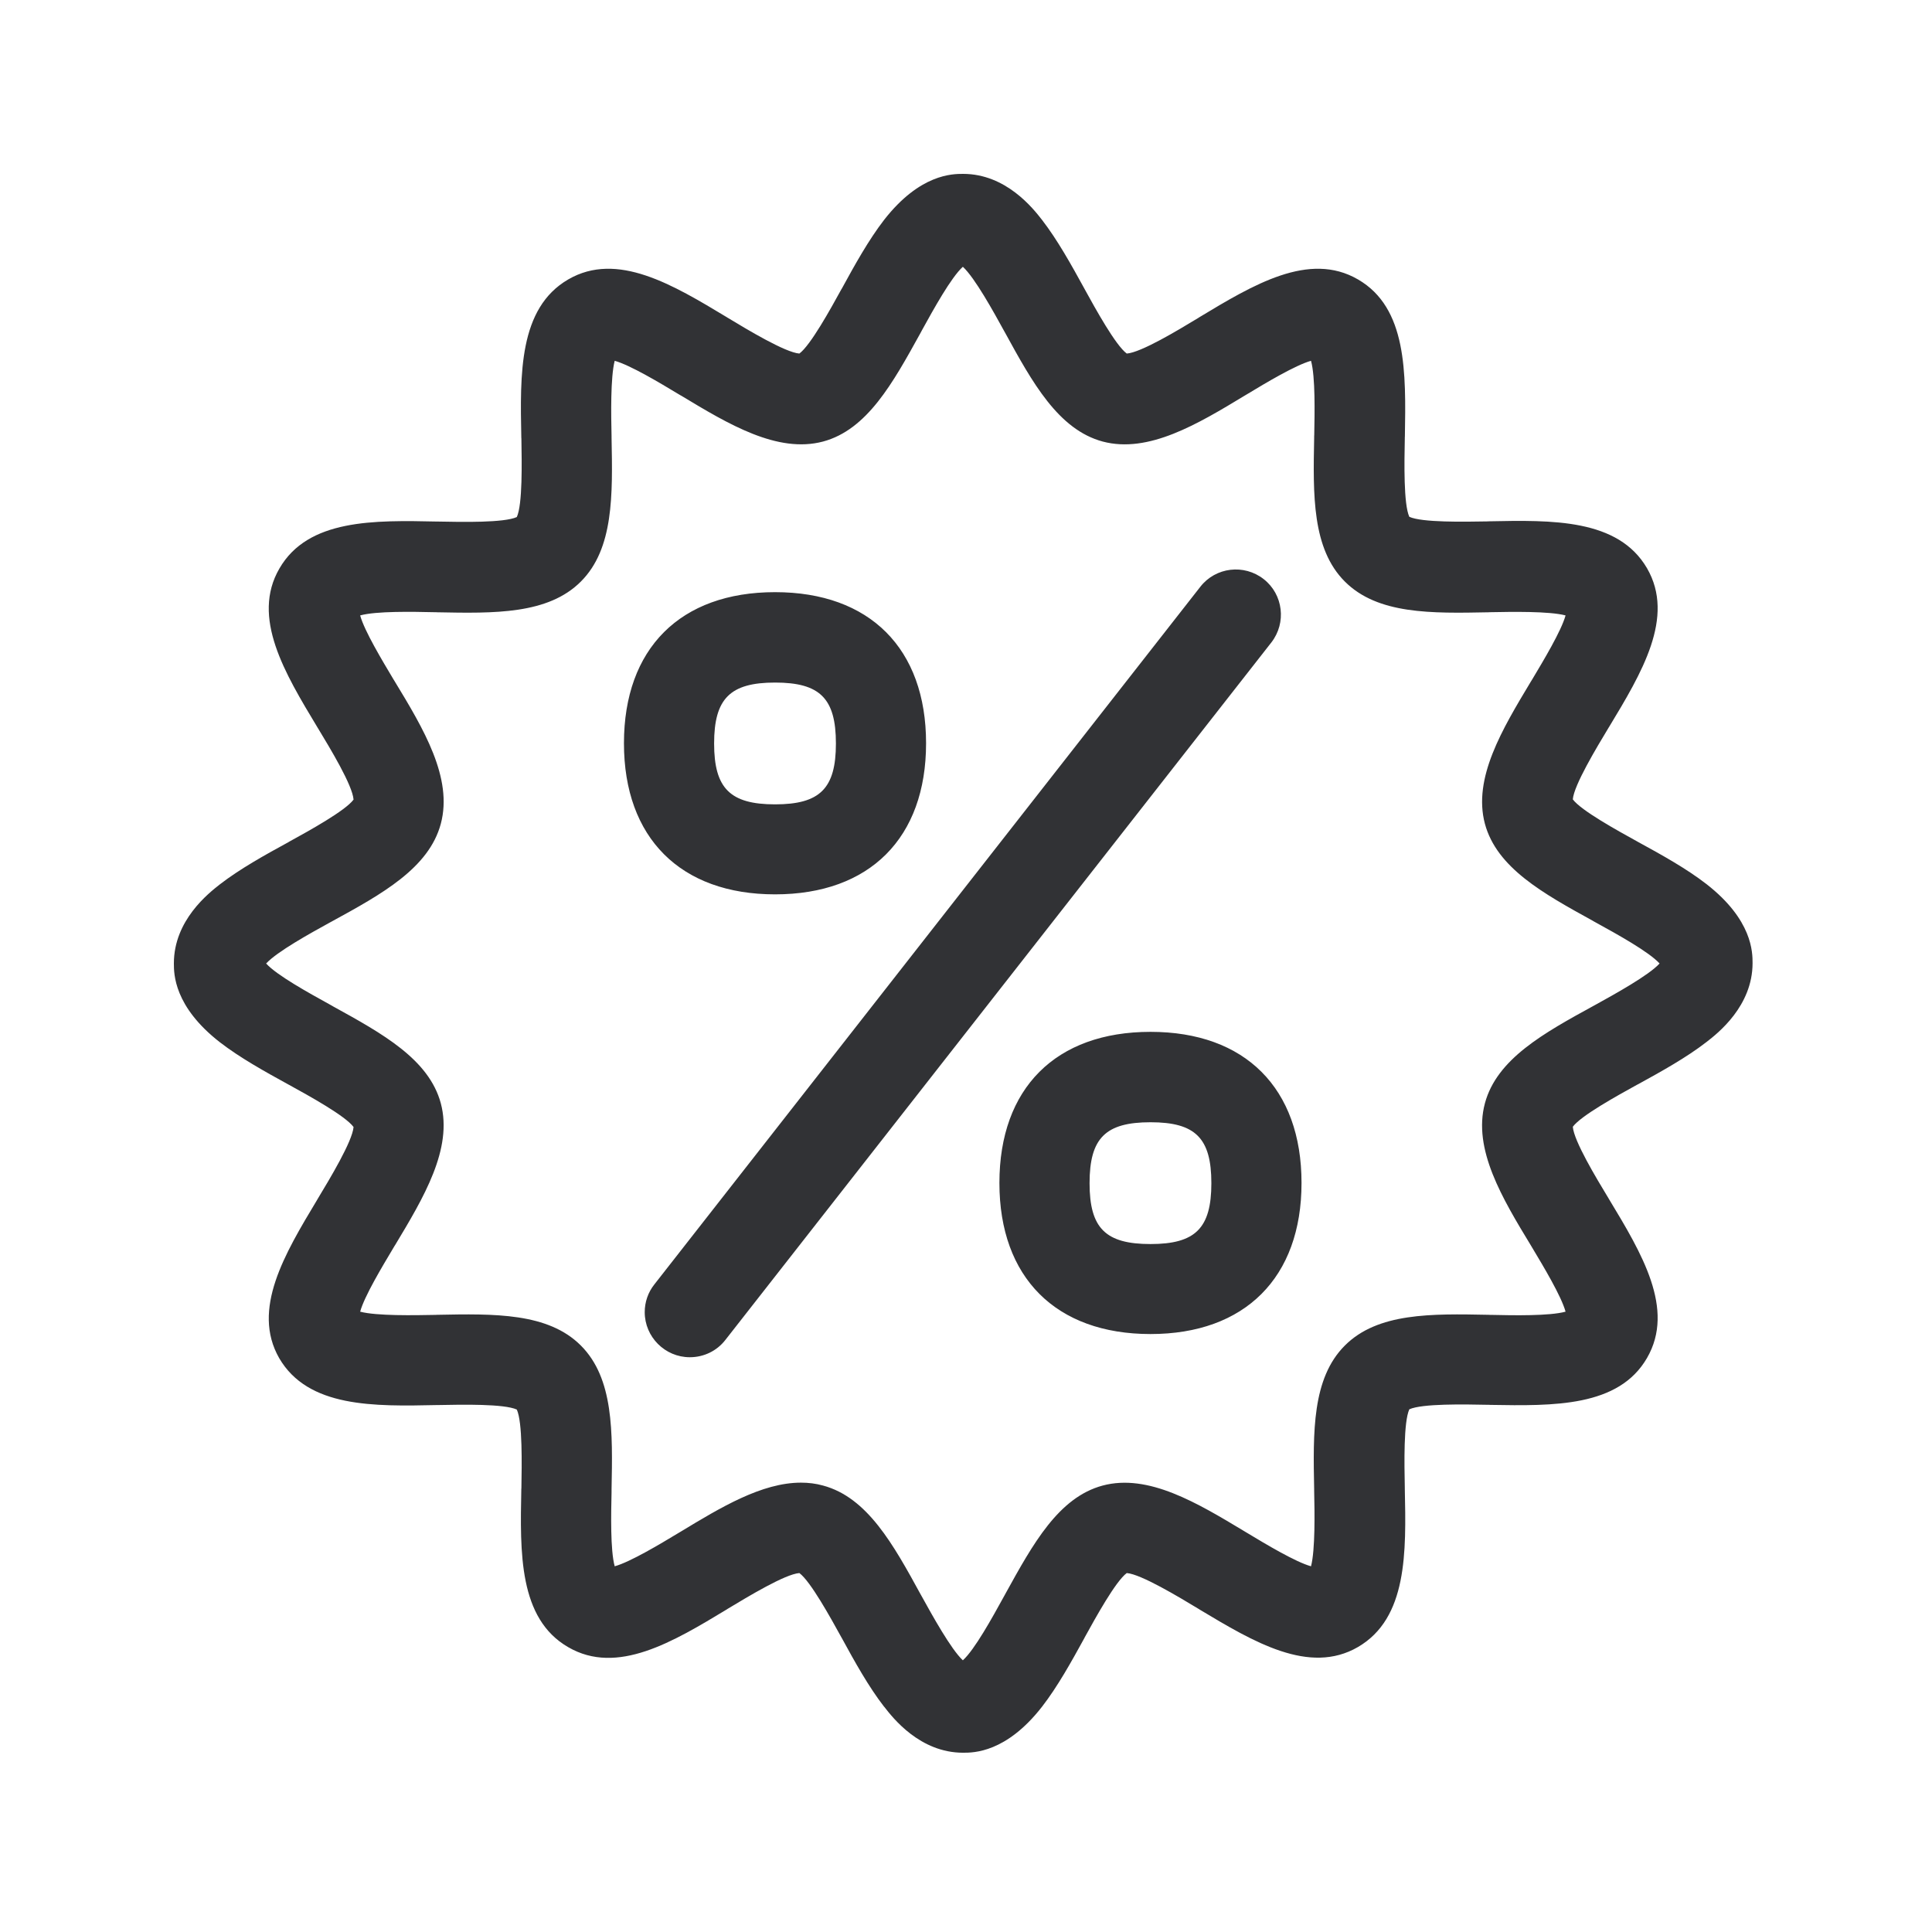 <svg width="24" height="24" viewBox="0 0 24 24" fill="none" xmlns="http://www.w3.org/2000/svg">
<path fill-rule="evenodd" clip-rule="evenodd" d="M11.964 21.773C11.429 21.773 11.093 21.343 10.984 21.202L10.983 21.202C10.79 20.953 10.619 20.645 10.457 20.348L10.454 20.343C10.316 20.093 10.069 19.644 9.93 19.541C9.752 19.555 9.296 19.831 9.04 19.985L9.04 19.985L9.034 19.989L9.033 19.99C8.361 20.396 7.667 20.815 7.059 20.462C6.443 20.107 6.46 19.289 6.476 18.496L6.477 18.486C6.482 18.192 6.492 17.668 6.42 17.51C6.263 17.438 5.743 17.448 5.447 17.454H5.447L5.434 17.454C4.645 17.471 3.827 17.488 3.468 16.871C3.122 16.266 3.537 15.575 3.939 14.906L3.944 14.897C4.098 14.642 4.378 14.177 4.392 14C4.289 13.861 3.841 13.614 3.59 13.476L3.586 13.474C3.289 13.311 2.981 13.14 2.731 12.947C2.16 12.502 2.16 12.098 2.16 11.967C2.16 11.432 2.591 11.096 2.731 10.986L2.731 10.986C2.981 10.793 3.289 10.622 3.586 10.46L3.59 10.457L3.59 10.457C3.841 10.319 4.289 10.072 4.392 9.933C4.379 9.755 4.103 9.299 3.948 9.043L3.944 9.037L3.943 9.035C3.538 8.363 3.118 7.669 3.471 7.062C3.827 6.446 4.645 6.462 5.437 6.479L5.448 6.479C5.742 6.485 6.263 6.495 6.42 6.423C6.492 6.266 6.482 5.746 6.477 5.449L6.476 5.437C6.46 4.647 6.443 3.829 7.059 3.471C7.667 3.118 8.361 3.538 9.033 3.943L9.034 3.944C9.289 4.098 9.754 4.378 9.93 4.392C10.069 4.289 10.316 3.841 10.454 3.59L10.457 3.586C10.619 3.289 10.79 2.981 10.983 2.731C11.429 2.16 11.832 2.16 11.964 2.16C12.498 2.16 12.835 2.591 12.944 2.731L12.944 2.731C13.137 2.981 13.308 3.289 13.471 3.586L13.473 3.59C13.611 3.841 13.858 4.289 13.997 4.392C14.175 4.379 14.632 4.103 14.888 3.948L14.894 3.944L14.895 3.943C15.567 3.538 16.261 3.118 16.869 3.471C17.48 3.824 17.465 4.631 17.452 5.418L17.451 5.437L17.451 5.448C17.445 5.742 17.435 6.263 17.507 6.42C17.665 6.492 18.185 6.482 18.481 6.477L18.493 6.476C19.283 6.46 20.101 6.443 20.46 7.059C20.812 7.667 20.393 8.361 19.987 9.033L19.986 9.034C19.832 9.289 19.552 9.754 19.538 9.93C19.641 10.069 20.09 10.316 20.34 10.454L20.345 10.457C20.642 10.619 20.95 10.79 21.199 10.983C21.771 11.429 21.771 11.832 21.771 11.964C21.771 12.498 21.34 12.835 21.199 12.944L21.199 12.944L21.199 12.944C20.95 13.137 20.642 13.308 20.345 13.471L20.34 13.473C20.09 13.611 19.641 13.858 19.538 13.997C19.552 14.175 19.828 14.632 19.983 14.888L19.983 14.888L19.986 14.894L19.987 14.895C20.393 15.567 20.812 16.261 20.46 16.869C20.107 17.48 19.299 17.465 18.513 17.452L18.493 17.451L18.483 17.451H18.483C18.189 17.445 17.665 17.435 17.507 17.507C17.435 17.665 17.445 18.185 17.451 18.481V18.481L17.451 18.493C17.468 19.283 17.485 20.101 16.869 20.46C16.264 20.811 15.572 20.396 14.903 19.995L14.894 19.989C14.639 19.835 14.174 19.555 13.997 19.541C13.858 19.644 13.611 20.093 13.473 20.343L13.471 20.348C13.308 20.645 13.137 20.953 12.944 21.202C12.499 21.773 12.095 21.773 11.964 21.773ZM9.95 18.418C10.042 18.418 10.135 18.429 10.224 18.454C10.776 18.602 11.098 19.188 11.437 19.807L11.445 19.821C11.581 20.067 11.813 20.487 11.961 20.625C12.108 20.492 12.328 20.092 12.465 19.843L12.485 19.807L12.493 19.792C12.832 19.178 13.15 18.601 13.698 18.454C14.264 18.303 14.872 18.669 15.46 19.023L15.468 19.028L15.495 19.044C15.722 19.181 16.092 19.403 16.286 19.457C16.339 19.252 16.331 18.785 16.325 18.518L16.325 18.5C16.311 17.79 16.298 17.123 16.706 16.715C17.114 16.306 17.782 16.319 18.492 16.333L18.51 16.334L18.527 16.334C18.796 16.34 19.248 16.349 19.448 16.294C19.395 16.101 19.172 15.73 19.036 15.503L19.02 15.476C18.661 14.885 18.294 14.275 18.446 13.706C18.594 13.154 19.18 12.832 19.799 12.493L19.812 12.486C20.058 12.35 20.479 12.118 20.616 11.969C20.483 11.823 20.084 11.603 19.835 11.466L19.835 11.466L19.799 11.446L19.784 11.437C19.17 11.099 18.593 10.78 18.446 10.233C18.295 9.667 18.661 9.059 19.015 8.47L19.02 8.462L19.036 8.436L19.036 8.436C19.172 8.208 19.395 7.838 19.448 7.645C19.244 7.591 18.776 7.6 18.51 7.605L18.492 7.606C17.782 7.62 17.114 7.633 16.706 7.224C16.298 6.816 16.311 6.149 16.325 5.439L16.325 5.42L16.326 5.403C16.331 5.135 16.341 4.682 16.286 4.482C16.092 4.536 15.722 4.758 15.495 4.895L15.468 4.911C14.877 5.269 14.266 5.636 13.698 5.485C13.146 5.336 12.824 4.751 12.485 4.132L12.477 4.118C12.342 3.872 12.11 3.451 11.961 3.314C11.814 3.447 11.594 3.847 11.457 4.095L11.457 4.095L11.437 4.132L11.429 4.147C11.09 4.76 10.772 5.338 10.224 5.485C9.658 5.635 9.05 5.27 8.462 4.915L8.454 4.911L8.427 4.895C8.2 4.758 7.83 4.536 7.636 4.482C7.583 4.687 7.591 5.154 7.597 5.42L7.597 5.439C7.611 6.149 7.624 6.816 7.216 7.224C6.808 7.633 6.141 7.62 5.43 7.606L5.412 7.605L5.395 7.605C5.126 7.599 4.674 7.59 4.474 7.645C4.527 7.838 4.75 8.208 4.886 8.436L4.902 8.462C5.261 9.053 5.628 9.664 5.476 10.233C5.328 10.785 4.743 11.107 4.123 11.446L4.099 11.459C3.852 11.595 3.444 11.82 3.306 11.969C3.439 12.116 3.839 12.336 4.087 12.473L4.123 12.493L4.138 12.502C4.752 12.84 5.329 13.159 5.476 13.706C5.627 14.272 5.261 14.88 4.907 15.469L4.902 15.476L4.886 15.503C4.75 15.731 4.527 16.101 4.474 16.294C4.678 16.348 5.146 16.339 5.412 16.334L5.43 16.333H5.43C6.141 16.319 6.808 16.306 7.216 16.715C7.624 17.123 7.611 17.79 7.597 18.5L7.597 18.518L7.597 18.536C7.591 18.804 7.581 19.257 7.636 19.457C7.83 19.403 8.2 19.181 8.427 19.044L8.454 19.028C8.953 18.726 9.462 18.418 9.95 18.418ZM8.009 16.3C8.009 16.608 8.261 16.86 8.569 16.86C8.743 16.86 8.905 16.782 9.011 16.645L15.793 7.981C15.983 7.737 15.941 7.384 15.698 7.194C15.454 7.003 15.101 7.045 14.911 7.289L8.129 15.955C8.051 16.053 8.009 16.174 8.009 16.3ZM7.751 9.233C7.751 10.409 8.454 11.11 9.628 11.11C10.804 11.11 11.504 10.409 11.504 9.233C11.504 8.056 10.804 7.356 9.628 7.356C8.451 7.356 7.751 8.056 7.751 9.233ZM9.628 8.479C9.07 8.479 8.871 8.678 8.871 9.236C8.871 9.793 9.07 9.992 9.628 9.992C10.185 9.992 10.384 9.796 10.384 9.236C10.384 8.675 10.185 8.479 9.628 8.479ZM12.415 14.695C12.415 15.871 13.118 16.572 14.292 16.572C15.465 16.572 16.168 15.871 16.168 14.695C16.168 13.518 15.468 12.818 14.292 12.818C13.115 12.818 12.415 13.518 12.415 14.695ZM14.292 13.941C13.734 13.941 13.535 14.137 13.535 14.698C13.535 15.258 13.734 15.454 14.292 15.454C14.849 15.454 15.048 15.258 15.048 14.698C15.048 14.137 14.849 13.941 14.292 13.941Z" fill="#313235"/>
</svg>
